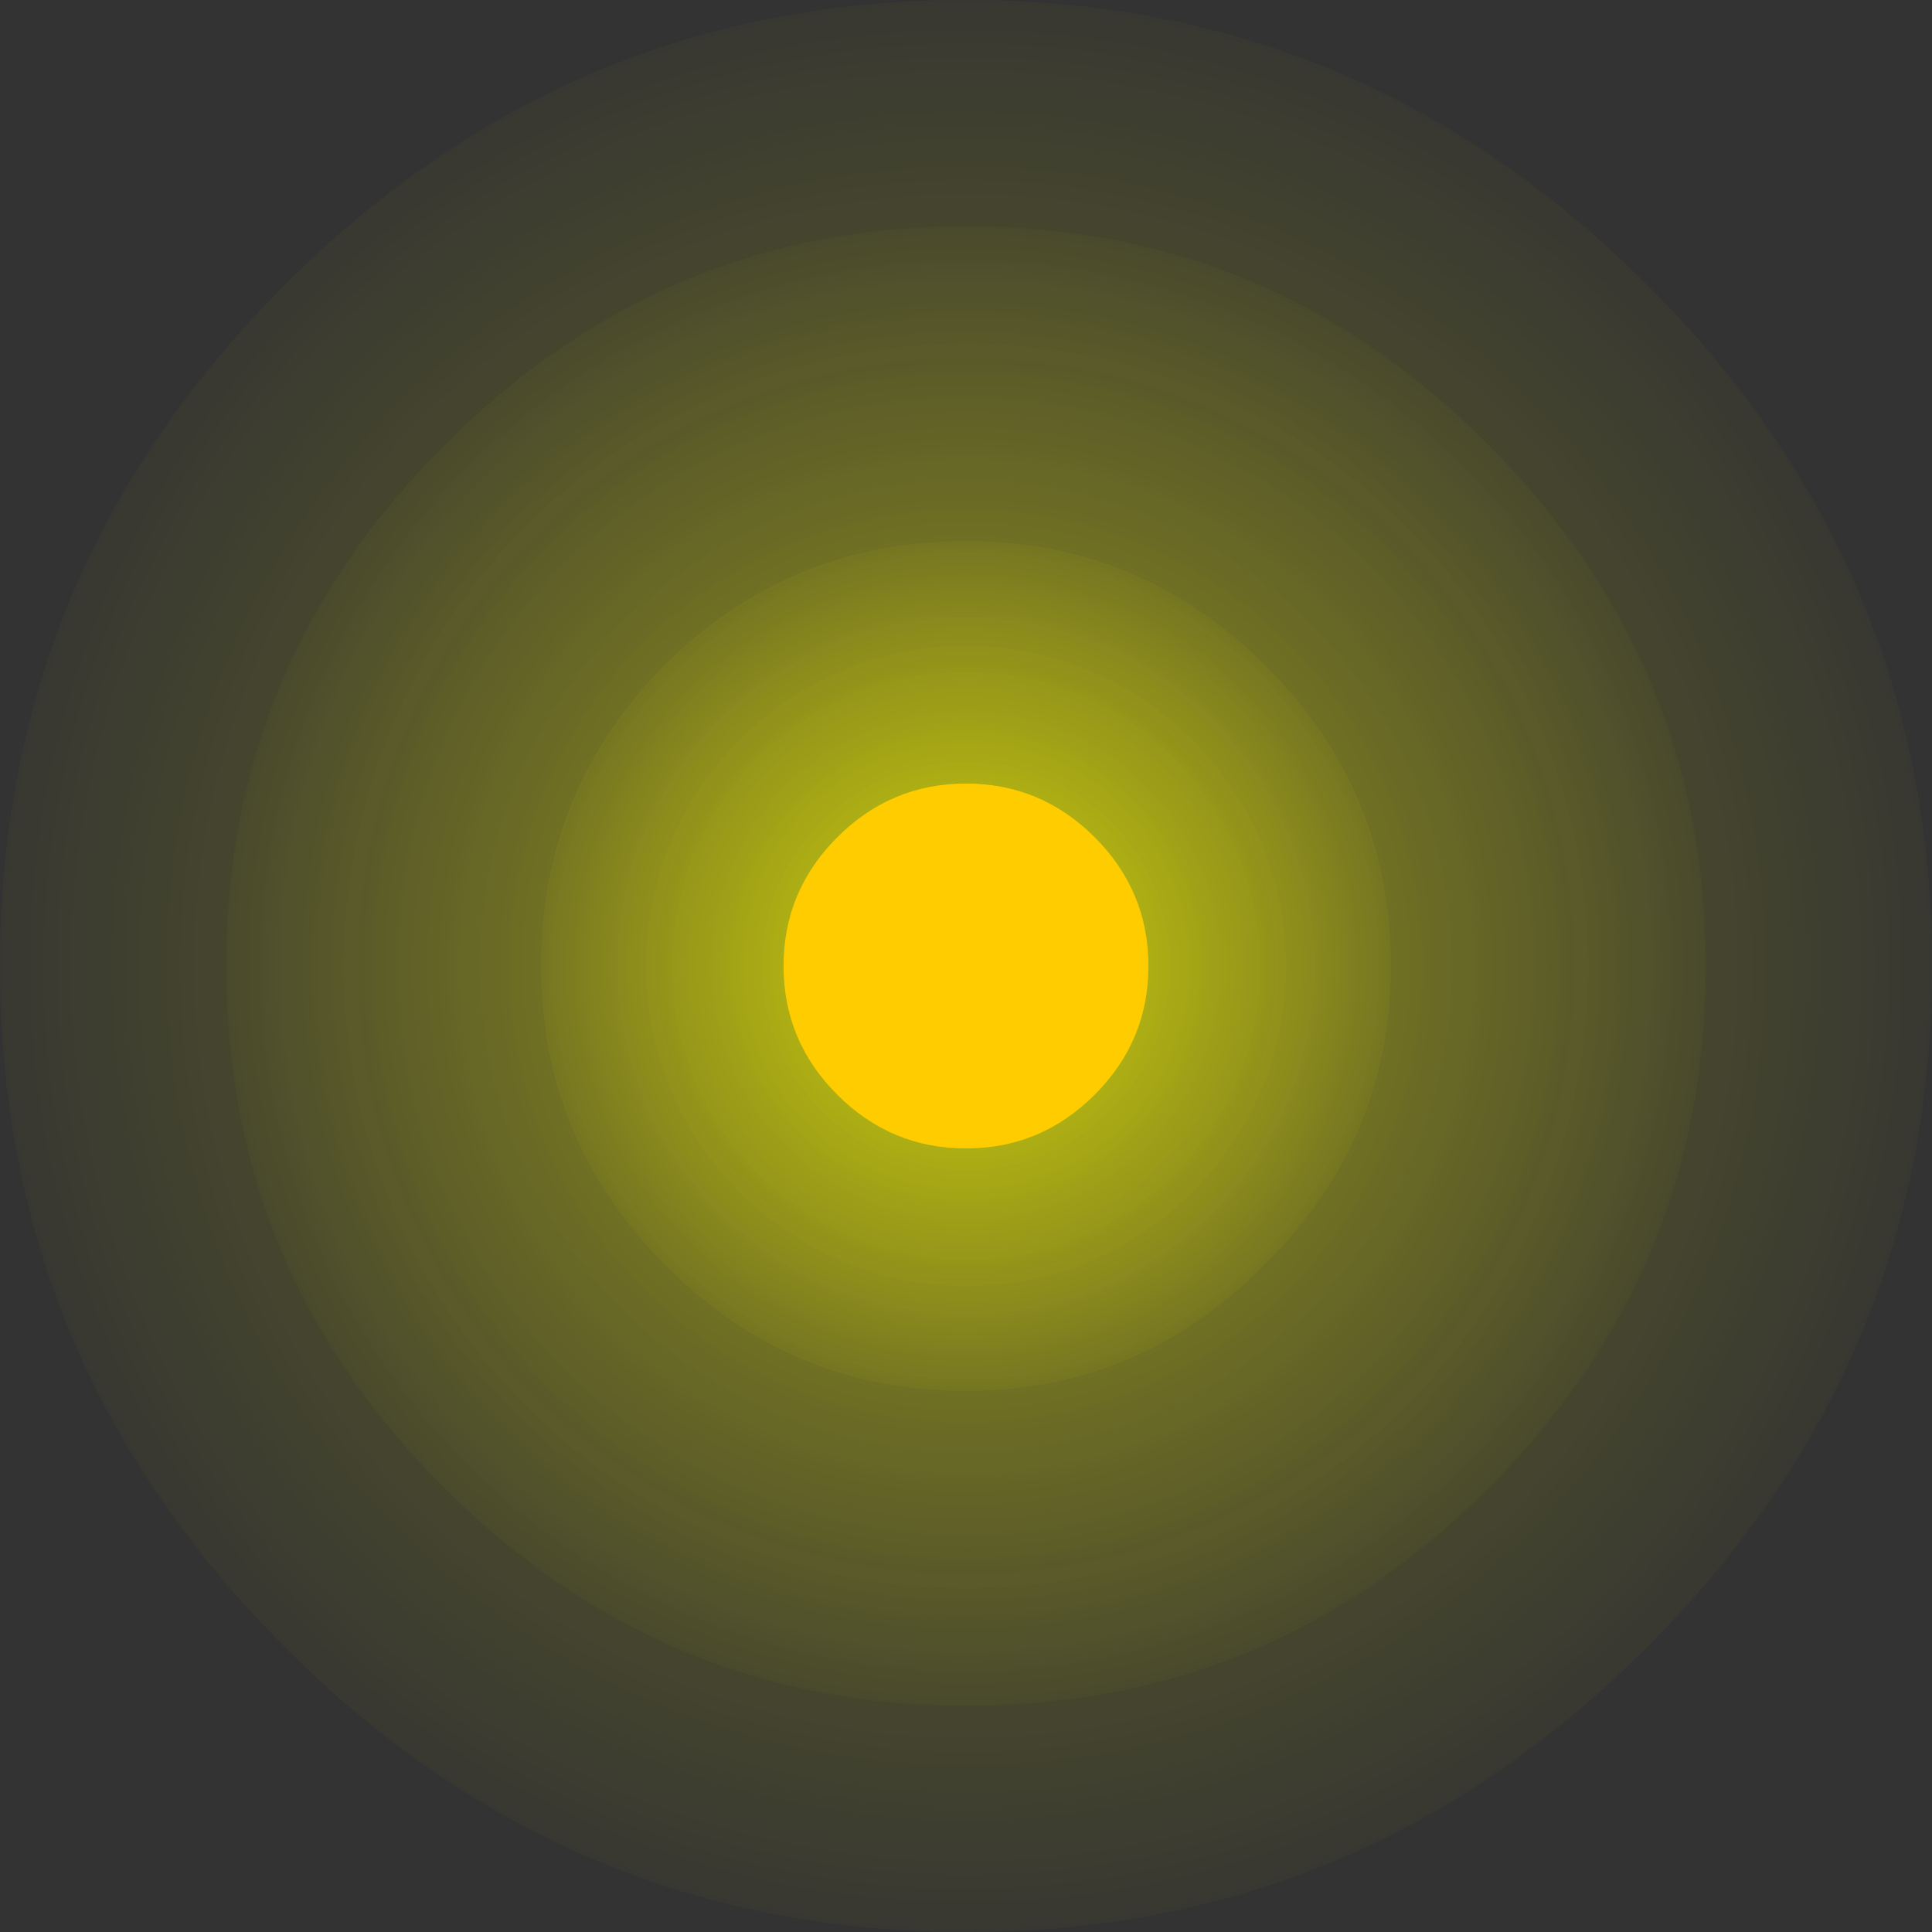 
<svg xmlns="http://www.w3.org/2000/svg" version="1.1" xmlns:xlink="http://www.w3.org/1999/xlink" preserveAspectRatio="none" x="0px" y="0px" width="800px" height="800px" viewBox="0 0 800 800">
<rect x="0" y="0" width="800" height="800" fill="#333333" stroke="none"/>
<defs>
<radialGradient id="Gradient_1" gradientUnits="userSpaceOnUse" cx="0" cy="0" r="42.088" fx="0" fy="0" gradientTransform="matrix( 1, 0, 0, 1, 7.3,7.3) " spreadMethod="pad">
<stop  offset="0%" stop-color="#FFFF00" stop-opacity="0.302"/>

<stop  offset="100%" stop-color="#FFFF00" stop-opacity="0"/>
</radialGradient>

<radialGradient id="Gradient_2" gradientUnits="userSpaceOnUse" cx="0" cy="0" r="32.238" fx="0" fy="0" gradientTransform="matrix( 1, 0, 0, 1, 7.3,7.3) " spreadMethod="pad">
<stop  offset="0%" stop-color="#FFFF00" stop-opacity="0.302"/>

<stop  offset="100%" stop-color="#FFFF00" stop-opacity="0"/>
</radialGradient>

<radialGradient id="Gradient_3" gradientUnits="userSpaceOnUse" cx="0" cy="0" r="18.512" fx="0" fy="0" gradientTransform="matrix( 1, 0, 0, 1, 7.3,7.3) " spreadMethod="pad">
<stop  offset="0%" stop-color="#FFFF00" stop-opacity="0.502"/>

<stop  offset="100%" stop-color="#FFFF00" stop-opacity="0"/>
</radialGradient>

<g id="Layer3_0_FILL">
<path fill="url(#Gradient_1)" stroke="none" d="
M 34.55 -19.95
Q 23.2 -31.35 7.3 -31.35 -8.6 -31.35 -19.95 -19.95 -31.35 -8.6 -31.35 7.3 -31.35 23.2 -19.95 34.55 -8.6 45.95 7.3 45.95 23.2 45.95 34.55 34.55 45.95 23.2 45.95 7.3 45.95 -8.6 34.55 -19.95 Z"/>
</g>

<g id="Layer2_0_FILL">
<path fill="url(#Gradient_2)" stroke="none" d="
M 28.2 -13.55
Q 19.55 -22.3 7.3 -22.3 -4.85 -22.3 -13.55 -13.55 -22.3 -4.85 -22.3 7.3 -22.3 19.55 -13.55 28.2 -4.85 36.9 7.3 36.9 19.55 36.9 28.2 28.2 36.9 19.55 36.9 7.3 36.9 -4.85 28.2 -13.55 Z"/>
</g>

<g id="Layer1_0_FILL">
<path fill="url(#Gradient_3)" stroke="none" d="
M 19.25 -4.75
Q 14.25 -9.7 7.3 -9.7 0.25 -9.7 -4.75 -4.75 -9.7 0.25 -9.7 7.3 -9.7 14.25 -4.75 19.25 0.25 24.3 7.3 24.3 14.25 24.3 19.25 19.25 24.3 14.25 24.3 7.3 24.3 0.25 19.25 -4.75 Z"/>
</g>

<g id="Layer0_0_FILL">
<path fill="#FFCC00" stroke="none" d="
M 14.6 7.3
Q 14.6 4.3 12.45 2.15 10.3 0 7.3 0 4.3 0 2.15 2.15 0 4.3 0 7.3 0 10.3 2.15 12.45 4.3 14.6 7.3 14.6 10.3 14.6 12.45 12.45 14.6 10.3 14.6 7.3 Z"/>
</g>
</defs>

<g transform="matrix( 10.349, 0, 0, 10.349, 324.45,324.45) ">
<g transform="matrix( 1, 0, 0, 1, 0,0) ">
<use xlink:href="#Layer3_0_FILL"/>
</g>

<g transform="matrix( 1, 0, 0, 1, 0,0) ">
<use xlink:href="#Layer2_0_FILL"/>
</g>

<g transform="matrix( 1, 0, 0, 1, 0,0) ">
<use xlink:href="#Layer1_0_FILL"/>
</g>

<g transform="matrix( 1, 0, 0, 1, 0,0) ">
<use xlink:href="#Layer0_0_FILL"/>
</g>
</g>
</svg>
